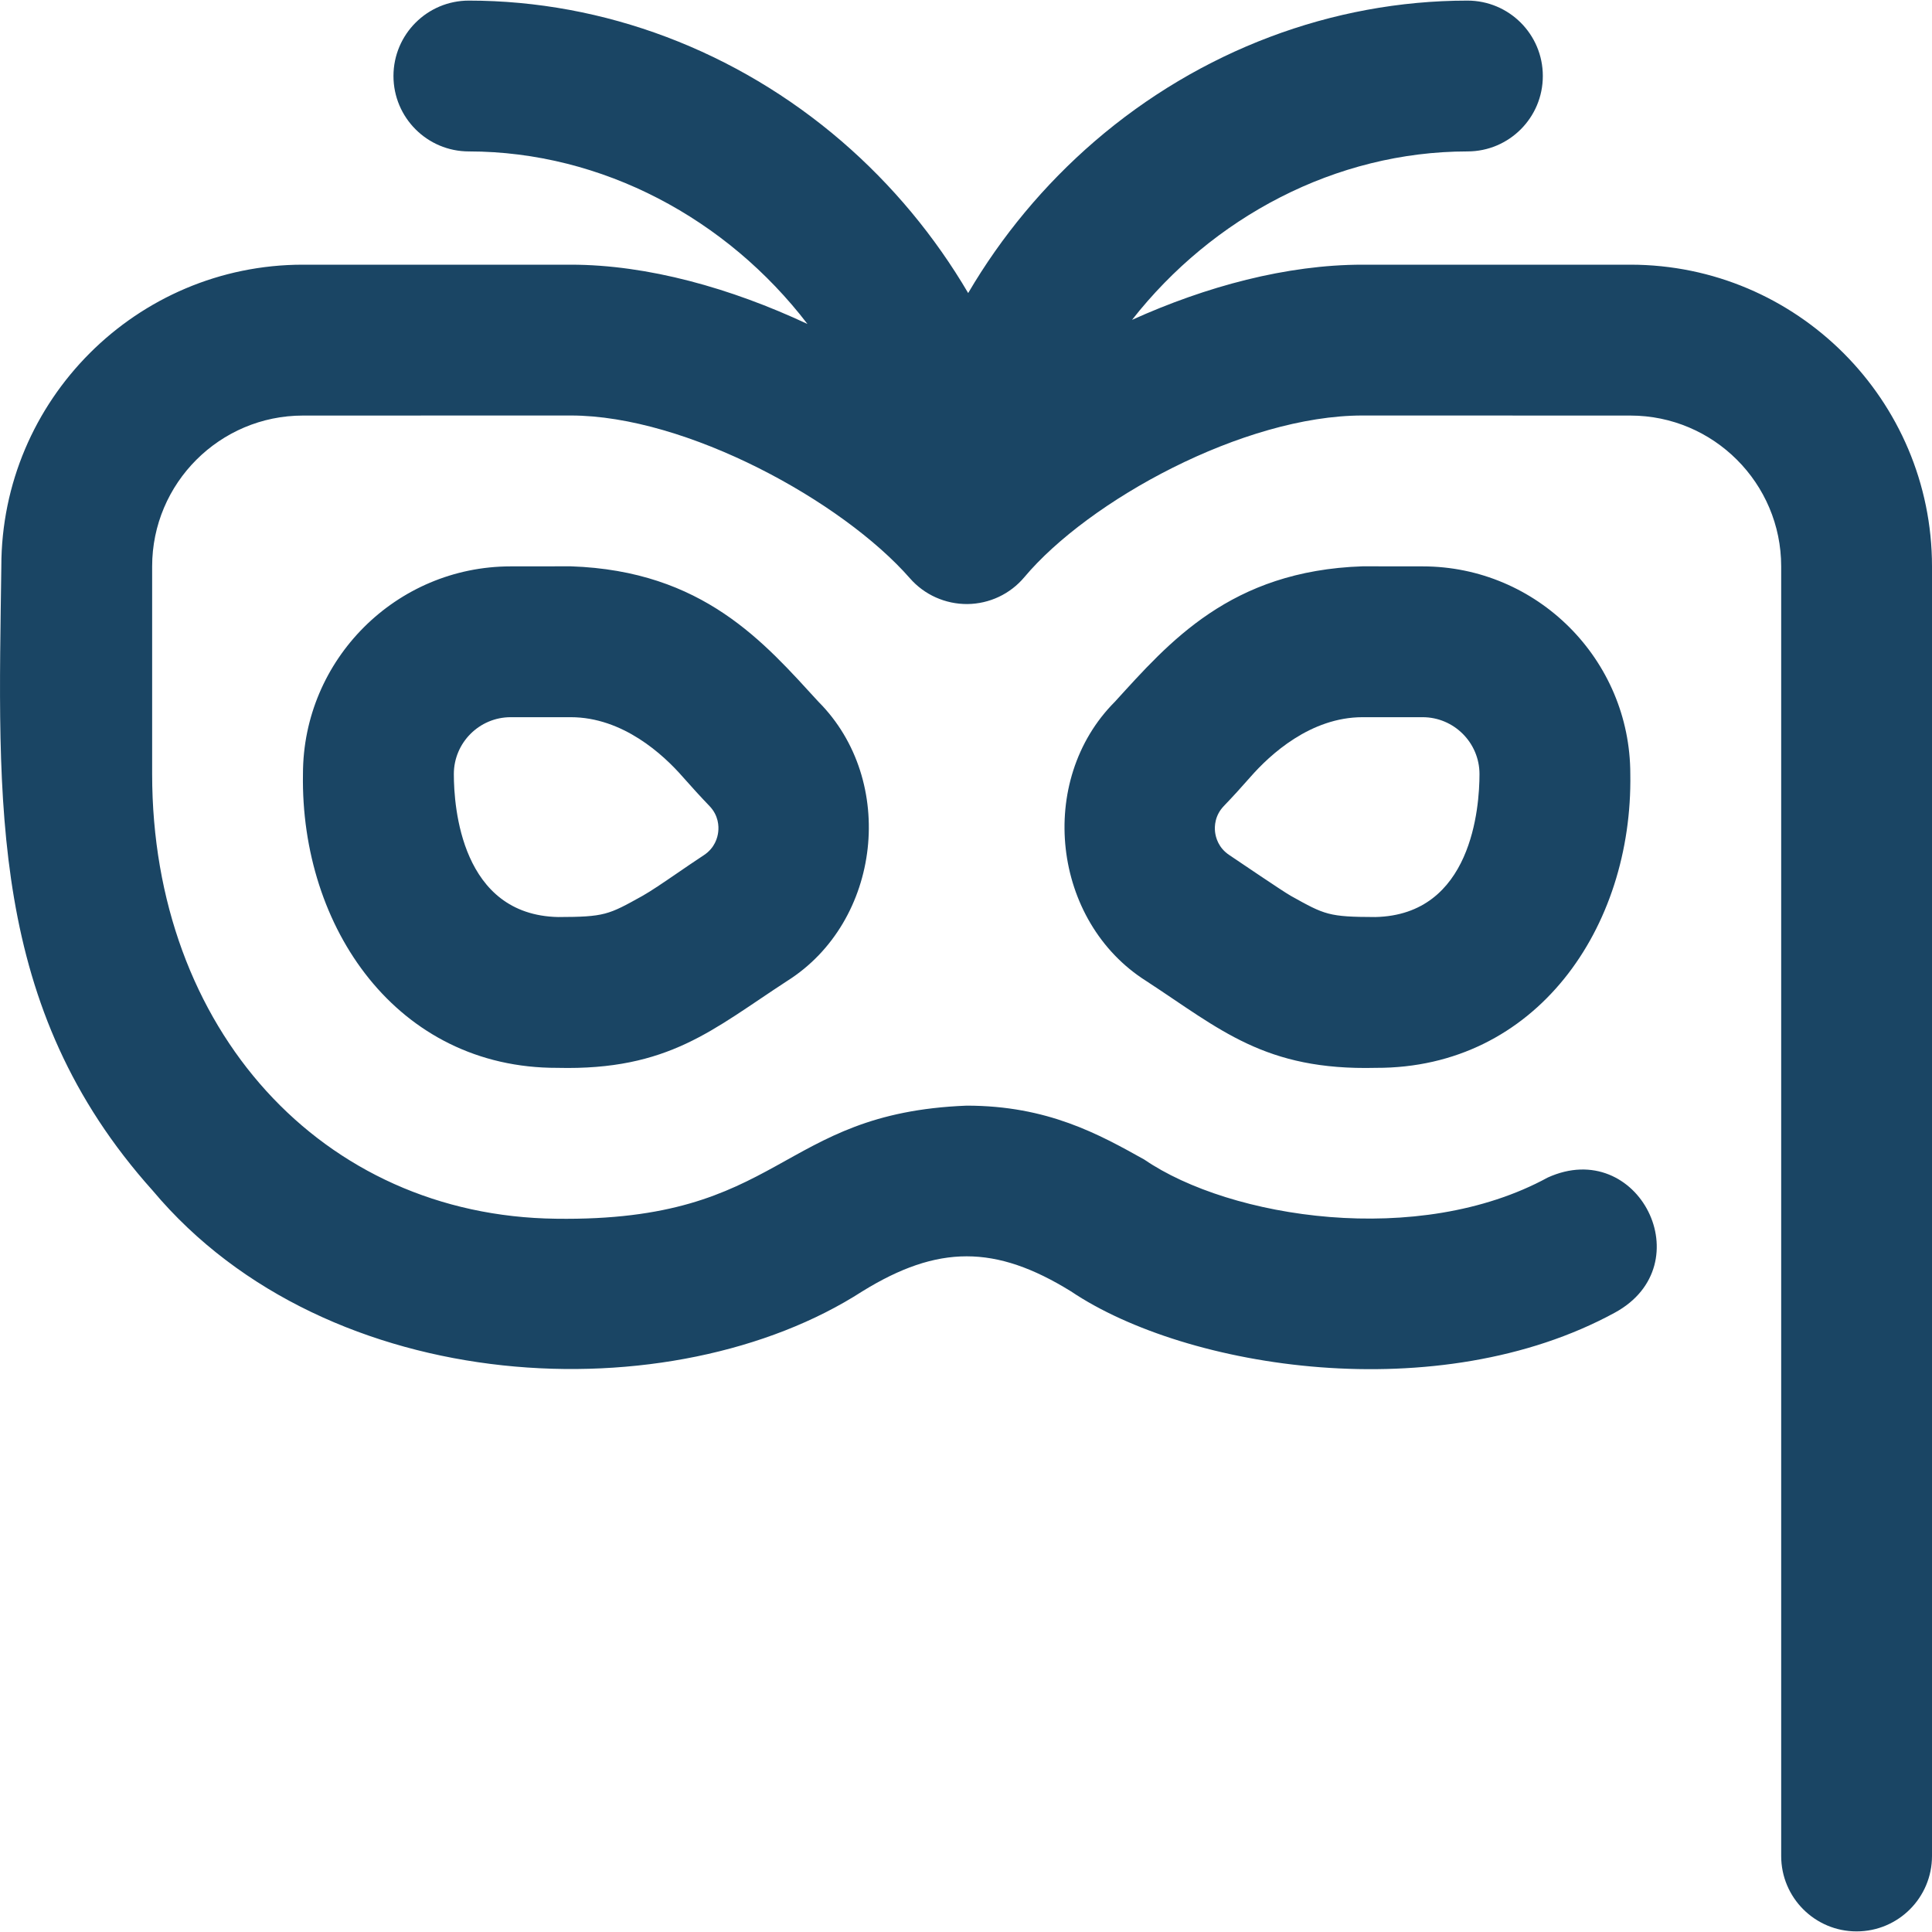 <svg width="32" height="32" viewBox="0 0 32 32" fill="none" xmlns="http://www.w3.org/2000/svg">
<g clip-path="url(#clip0_75_10595)">
<path d="M32 9.381V30.741C32 31.431 31.441 31.99 30.751 31.99C30.061 31.99 29.502 31.431 29.502 30.741V9.381C29.502 8.003 28.381 6.883 27.004 6.883L22.569 6.882C20.593 6.882 18.031 8.293 16.967 9.559C16.733 9.839 16.388 10.001 16.023 10.005C15.659 10.007 15.311 9.853 15.071 9.578C13.955 8.303 11.373 6.882 9.453 6.882L5.018 6.883C3.641 6.883 2.52 8.003 2.52 9.381V12.821C2.52 17.045 5.333 20.141 9.21 20.186C12.988 20.24 12.863 18.436 16.011 18.313C17.351 18.313 18.202 18.787 18.953 19.206C20.376 20.181 23.498 20.669 25.635 19.504C27.137 18.821 28.206 20.946 26.748 21.741C23.829 23.333 19.659 22.68 17.737 21.388C16.487 20.615 15.534 20.616 14.284 21.388C11.155 23.406 5.444 23.197 2.529 19.72C-0.197 16.681 -0.03 13.304 0.022 9.381C0.022 6.626 2.263 4.384 5.018 4.384L9.453 4.384C10.73 4.384 12.11 4.774 13.374 5.366C12.042 3.627 9.98 2.51 7.766 2.508C7.076 2.508 6.517 1.948 6.517 1.258C6.518 0.568 7.078 0.009 7.767 0.01C10.005 0.011 12.198 0.839 13.942 2.341C14.778 3.062 15.484 3.914 16.036 4.854C16.587 3.914 17.294 3.062 18.13 2.341C19.873 0.839 22.066 0.011 24.304 0.01C24.994 0.009 25.554 0.568 25.554 1.258C25.555 1.948 24.996 2.508 24.306 2.508C22.12 2.51 20.083 3.598 18.75 5.298C19.975 4.744 21.31 4.384 22.569 4.384L27.004 4.384C29.759 4.384 32 6.626 32 9.381ZM9.233 17.687C6.578 17.695 4.976 15.364 5.018 12.821C5.018 10.924 6.562 9.381 8.459 9.381L9.453 9.38C11.649 9.453 12.659 10.645 13.556 11.623C14.86 12.93 14.598 15.264 13.036 16.249C11.806 17.049 11.079 17.732 9.233 17.687ZM9.453 11.879L8.459 11.879C7.939 11.879 7.517 12.302 7.517 12.821C7.517 13.369 7.641 15.154 9.243 15.189C10.015 15.187 10.076 15.153 10.637 14.841C10.783 14.759 10.982 14.623 11.213 14.465C11.347 14.373 11.499 14.269 11.66 14.163C11.841 14.043 11.886 13.871 11.896 13.778C11.907 13.686 11.902 13.508 11.752 13.351C11.606 13.199 11.458 13.037 11.31 12.869C10.987 12.499 10.316 11.879 9.453 11.879ZM22.789 17.687C20.946 17.733 20.212 17.049 18.986 16.249C17.425 15.264 17.162 12.93 18.466 11.623C19.36 10.644 20.375 9.453 22.569 9.38C22.569 9.38 23.563 9.381 23.563 9.381C25.46 9.381 27.003 10.924 27.003 12.821C27.045 15.364 25.444 17.696 22.789 17.687ZM22.569 11.879C21.706 11.879 21.035 12.499 20.711 12.869C20.564 13.037 20.416 13.199 20.27 13.351C20.12 13.508 20.115 13.686 20.125 13.778C20.136 13.871 20.18 14.043 20.362 14.163C20.522 14.269 21.239 14.759 21.385 14.841C21.945 15.153 22.007 15.187 22.779 15.189C24.38 15.155 24.505 13.369 24.505 12.821C24.505 12.302 24.082 11.879 23.563 11.879L22.569 11.879Z" fill="#1A4564"/>
</g>
<defs>
<clipPath id="clip0_75_10595">
<rect width="32" height="32" fill="white"/>
</clipPath>
</defs>
</svg>
